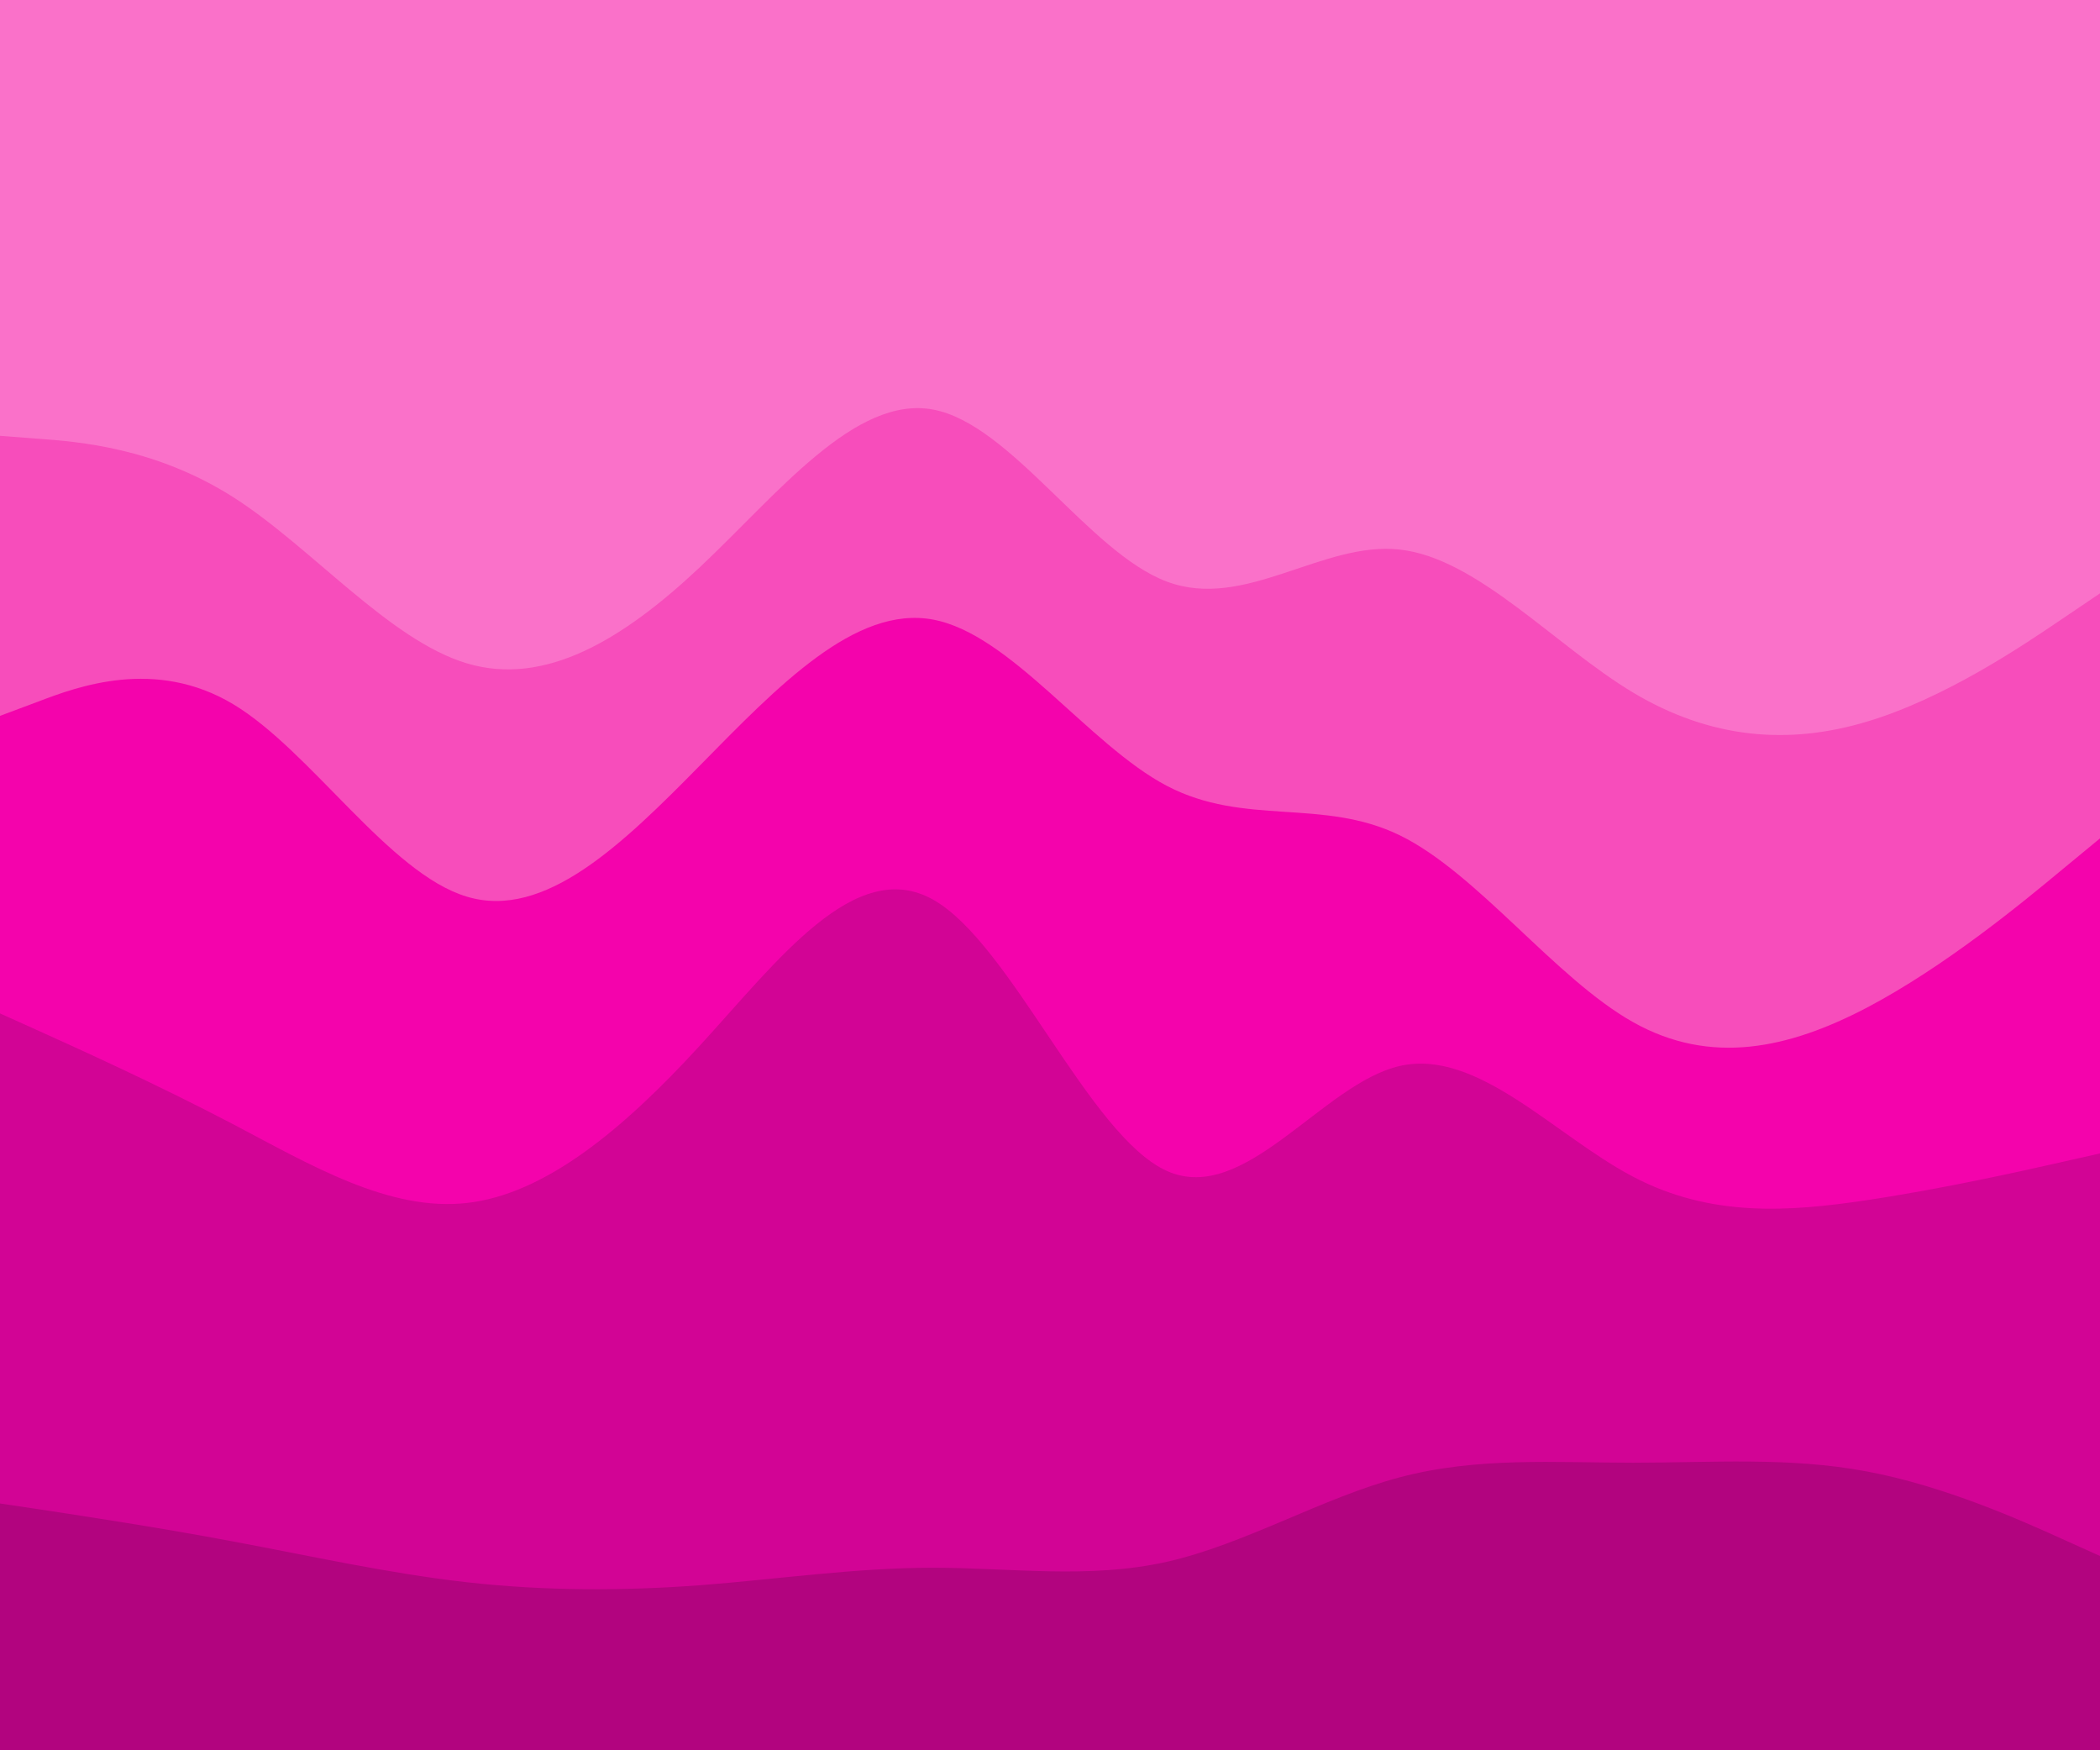 <svg id="visual" viewBox="0 0 1200 1000" width="1200" height="1000" xmlns="http://www.w3.org/2000/svg" xmlns:xlink="http://www.w3.org/1999/xlink" version="1.1"><path d="M0 251L22.2 252.7C44.3 254.3 88.7 257.7 133.2 286C177.7 314.3 222.3 367.7 266.8 381C311.3 394.3 355.7 367.7 400 326C444.3 284.3 488.7 227.7 533.2 236C577.7 244.3 622.3 317.7 666.8 334.3C711.3 351 755.7 311 800 316C844.3 321 888.7 371 933.2 397.7C977.7 424.3 1022.3 427.7 1066.8 414.3C1111.3 401 1155.7 371 1177.8 356L1200 341L1200 0L1177.8 0C1155.7 0 1111.3 0 1066.8 0C1022.3 0 977.7 0 933.2 0C888.7 0 844.3 0 800 0C755.7 0 711.3 0 666.8 0C622.3 0 577.7 0 533.2 0C488.7 0 444.3 0 400 0C355.7 0 311.3 0 266.8 0C222.3 0 177.7 0 133.2 0C88.7 0 44.3 0 22.2 0L0 0Z" fill="#fa71c9"></path><path d="M0 411L22.2 402.7C44.3 394.3 88.7 377.7 133.2 404.3C177.7 431 222.3 501 266.8 514.3C311.3 527.7 355.7 484.3 400 439.3C444.3 394.3 488.7 347.7 533.2 356C577.7 364.3 622.3 427.7 666.8 451C711.3 474.3 755.7 457.7 800 479.3C844.3 501 888.7 561 933.2 586C977.7 611 1022.3 601 1066.8 577.7C1111.3 554.3 1155.7 517.7 1177.8 499.3L1200 481L1200 339L1177.8 354C1155.7 369 1111.3 399 1066.8 412.3C1022.3 425.7 977.7 422.3 933.2 395.7C888.7 369 844.3 319 800 314C755.7 309 711.3 349 666.8 332.3C622.3 315.7 577.7 242.3 533.2 234C488.7 225.7 444.3 282.3 400 324C355.7 365.7 311.3 392.3 266.8 379C222.3 365.7 177.7 312.3 133.2 284C88.7 255.7 44.3 252.3 22.2 250.7L0 249Z" fill="#f74dbb"></path><path d="M0 581L22.2 591C44.3 601 88.7 621 133.2 644.3C177.7 667.7 222.3 694.3 266.8 689.3C311.3 684.3 355.7 647.7 400 599.3C444.3 551 488.7 491 533.2 516C577.7 541 622.3 651 666.8 671C711.3 691 755.7 621 800 611C844.3 601 888.7 651 933.2 674.3C977.7 697.7 1022.3 694.3 1066.8 687.7C1111.3 681 1155.7 671 1177.8 666L1200 661L1200 479L1177.8 497.3C1155.7 515.7 1111.3 552.3 1066.8 575.7C1022.3 599 977.7 609 933.2 584C888.7 559 844.3 499 800 477.3C755.7 455.7 711.3 472.3 666.8 449C622.3 425.7 577.7 362.3 533.2 354C488.7 345.7 444.3 392.3 400 437.3C355.7 482.3 311.3 525.7 266.8 512.3C222.3 499 177.7 429 133.2 402.3C88.7 375.7 44.3 392.3 22.2 400.7L0 409Z" fill="#f403ac"></path><path d="M0 861L22.2 864.3C44.3 867.7 88.7 874.3 133.2 882.7C177.7 891 222.3 901 266.8 906C311.3 911 355.7 911 400 907.7C444.3 904.3 488.7 897.7 533.2 897.7C577.7 897.7 622.3 904.3 666.8 894.3C711.3 884.3 755.7 857.7 800 846C844.3 834.3 888.7 837.7 933.2 837.7C977.7 837.7 1022.3 834.3 1066.8 842.7C1111.3 851 1155.7 871 1177.8 881L1200 891L1200 659L1177.8 664C1155.7 669 1111.3 679 1066.8 685.7C1022.3 692.3 977.7 695.7 933.2 672.3C888.7 649 844.3 599 800 609C755.7 619 711.3 689 666.8 669C622.3 649 577.7 539 533.2 514C488.7 489 444.3 549 400 597.3C355.7 645.7 311.3 682.3 266.8 687.3C222.3 692.3 177.7 665.7 133.2 642.3C88.7 619 44.3 599 22.2 589L0 579Z" fill="#d20495"></path><path d="M0 1001L22.2 1001C44.3 1001 88.7 1001 133.2 1001C177.7 1001 222.3 1001 266.8 1001C311.3 1001 355.7 1001 400 1001C444.3 1001 488.7 1001 533.2 1001C577.7 1001 622.3 1001 666.8 1001C711.3 1001 755.7 1001 800 1001C844.3 1001 888.7 1001 933.2 1001C977.7 1001 1022.3 1001 1066.8 1001C1111.3 1001 1155.7 1001 1177.8 1001L1200 1001L1200 889L1177.8 879C1155.7 869 1111.3 849 1066.8 840.7C1022.3 832.3 977.7 835.7 933.2 835.7C888.7 835.7 844.3 832.3 800 844C755.7 855.7 711.3 882.3 666.8 892.3C622.3 902.3 577.7 895.7 533.2 895.7C488.7 895.7 444.3 902.3 400 905.7C355.7 909 311.3 909 266.8 904C222.3 899 177.7 889 133.2 880.7C88.7 872.3 44.3 865.7 22.2 862.3L0 859Z" fill="#b2047f"></path></svg>